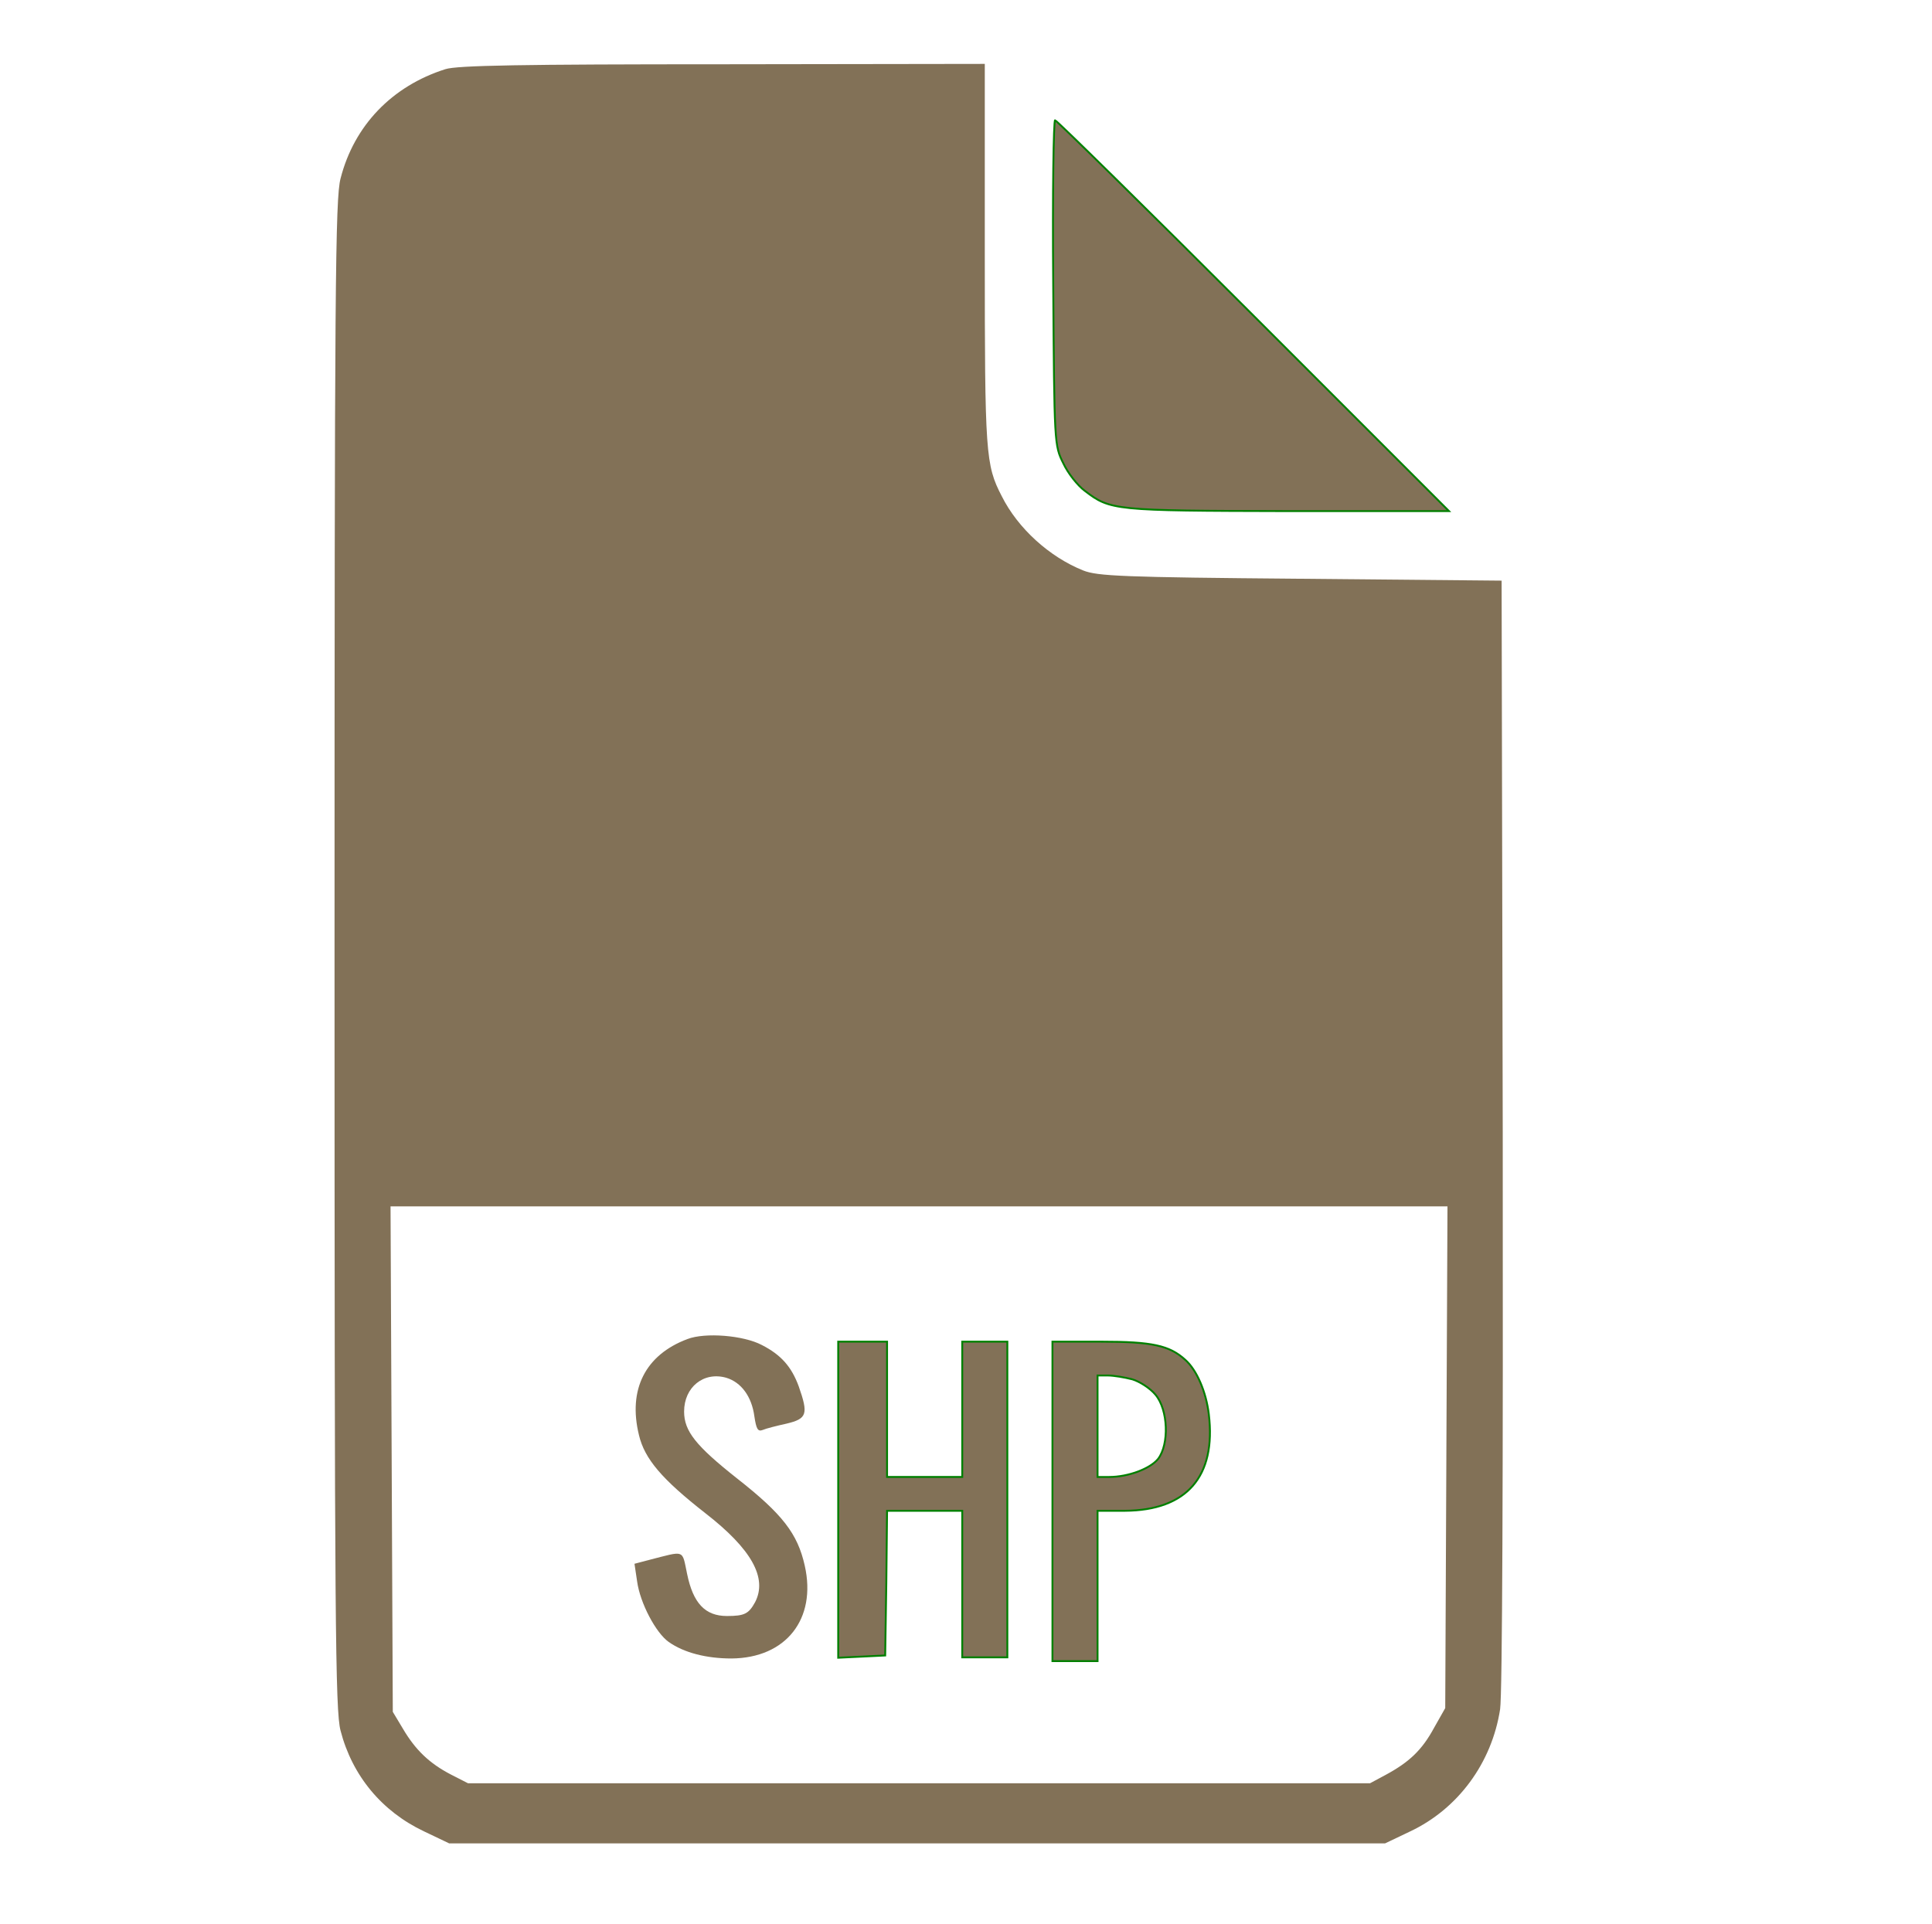<?xml version="1.0" standalone="no"?>
<!DOCTYPE svg PUBLIC "-//W3C//DTD SVG 20010904//EN"
        "http://www.w3.org/TR/2001/REC-SVG-20010904/DTD/svg10.dtd">
<svg version="1.0" xmlns="http://www.w3.org/2000/svg"
     width="384pt" height="510" viewBox="0 0 384 512"
     preserveAspectRatio="xMidYMid meet">
    <g transform="translate(0,510) scale(0.1,-0.1)"
       fill="#827157" stroke="none">
        <path d="M535 4916 c-142 -45 -243 -150 -279 -291 -14 -53 -16 -284 -16 -2065
0 -1781 2 -2012 16 -2065 31 -120 110 -215 222 -268 l67 -32 1245 0 1245 0 67
32 c127 60 217 182 239 325 6 39 8 620 7 1533 l-3 1470 -535 5 c-474 4 -540 7
-578 22 -90 36 -174 112 -217 198 -43 83 -45 113 -45 643 l0 507 -697 -1
c-535 0 -707 -3 -738 -13z m2663 -3693 l-3 -668 -30 -53 c-32 -59 -66 -91
-129 -125 l-41 -22 -1200 0 -1200 0 -45 23 c-58 30 -95 66 -128 122 l-27 45
-3 673 -3 672 1406 0 1406 0 -3 -667z"/>
        <path d="M1179 1537 c-112 -42 -159 -134 -129 -256 15 -63 61 -117 176 -207
124 -96 166 -173 133 -237 -17 -31 -28 -37 -75 -37 -58 0 -90 34 -106 112 -14
66 -4 62 -102 37 l-38 -10 7 -47 c8 -58 50 -137 84 -161 41 -29 101 -44 167
-44 145 1 227 105 195 247 -19 85 -59 137 -180 232 -110 87 -141 126 -141 178
0 65 52 107 112 90 40 -12 68 -50 75 -103 5 -33 9 -41 22 -36 9 4 37 11 64 17
54 13 58 25 32 99 -19 52 -47 84 -98 110 -49 26 -151 34 -198 16z"/>
        <path stroke="green" stroke-width="5"  d="M1580 1110 l0 -421 63 3 62 3 3 193 2 192 100 0 100 0 0 -195 0 -195
60 0 60 0 0 420 0 420 -60 0 -60 0 0 -180 0 -180 -100 0 -100 0 0 180 0 180
-65 0 -65 0 0 -420z"/>
        <path stroke="green" stroke-width="5"  d="M2150 1105 l0 -425 60 0 60 0 0 200 0 200 73 0 c164 1 243 91 223
257 -7 59 -32 118 -63 145 -42 38 -88 48 -223 48 l-130 0 0 -425z m212 325
c20 -6 48 -24 62 -41 34 -40 37 -132 7 -171 -21 -26 -79 -48 -130 -48 l-31 0
0 135 0 135 28 0 c15 0 44 -5 64 -10z"/>
        <path stroke="green" stroke-width="5"  d="M2152 4348 c3 -431 3 -433 27 -481 12 -26 38 -59 57 -73 68 -52 77
-53 539 -54 l430 0 -520 520 c-286 286 -524 520 -528 520 -4 0 -7 -195 -5
-432z"/>
    </g>
</svg>

